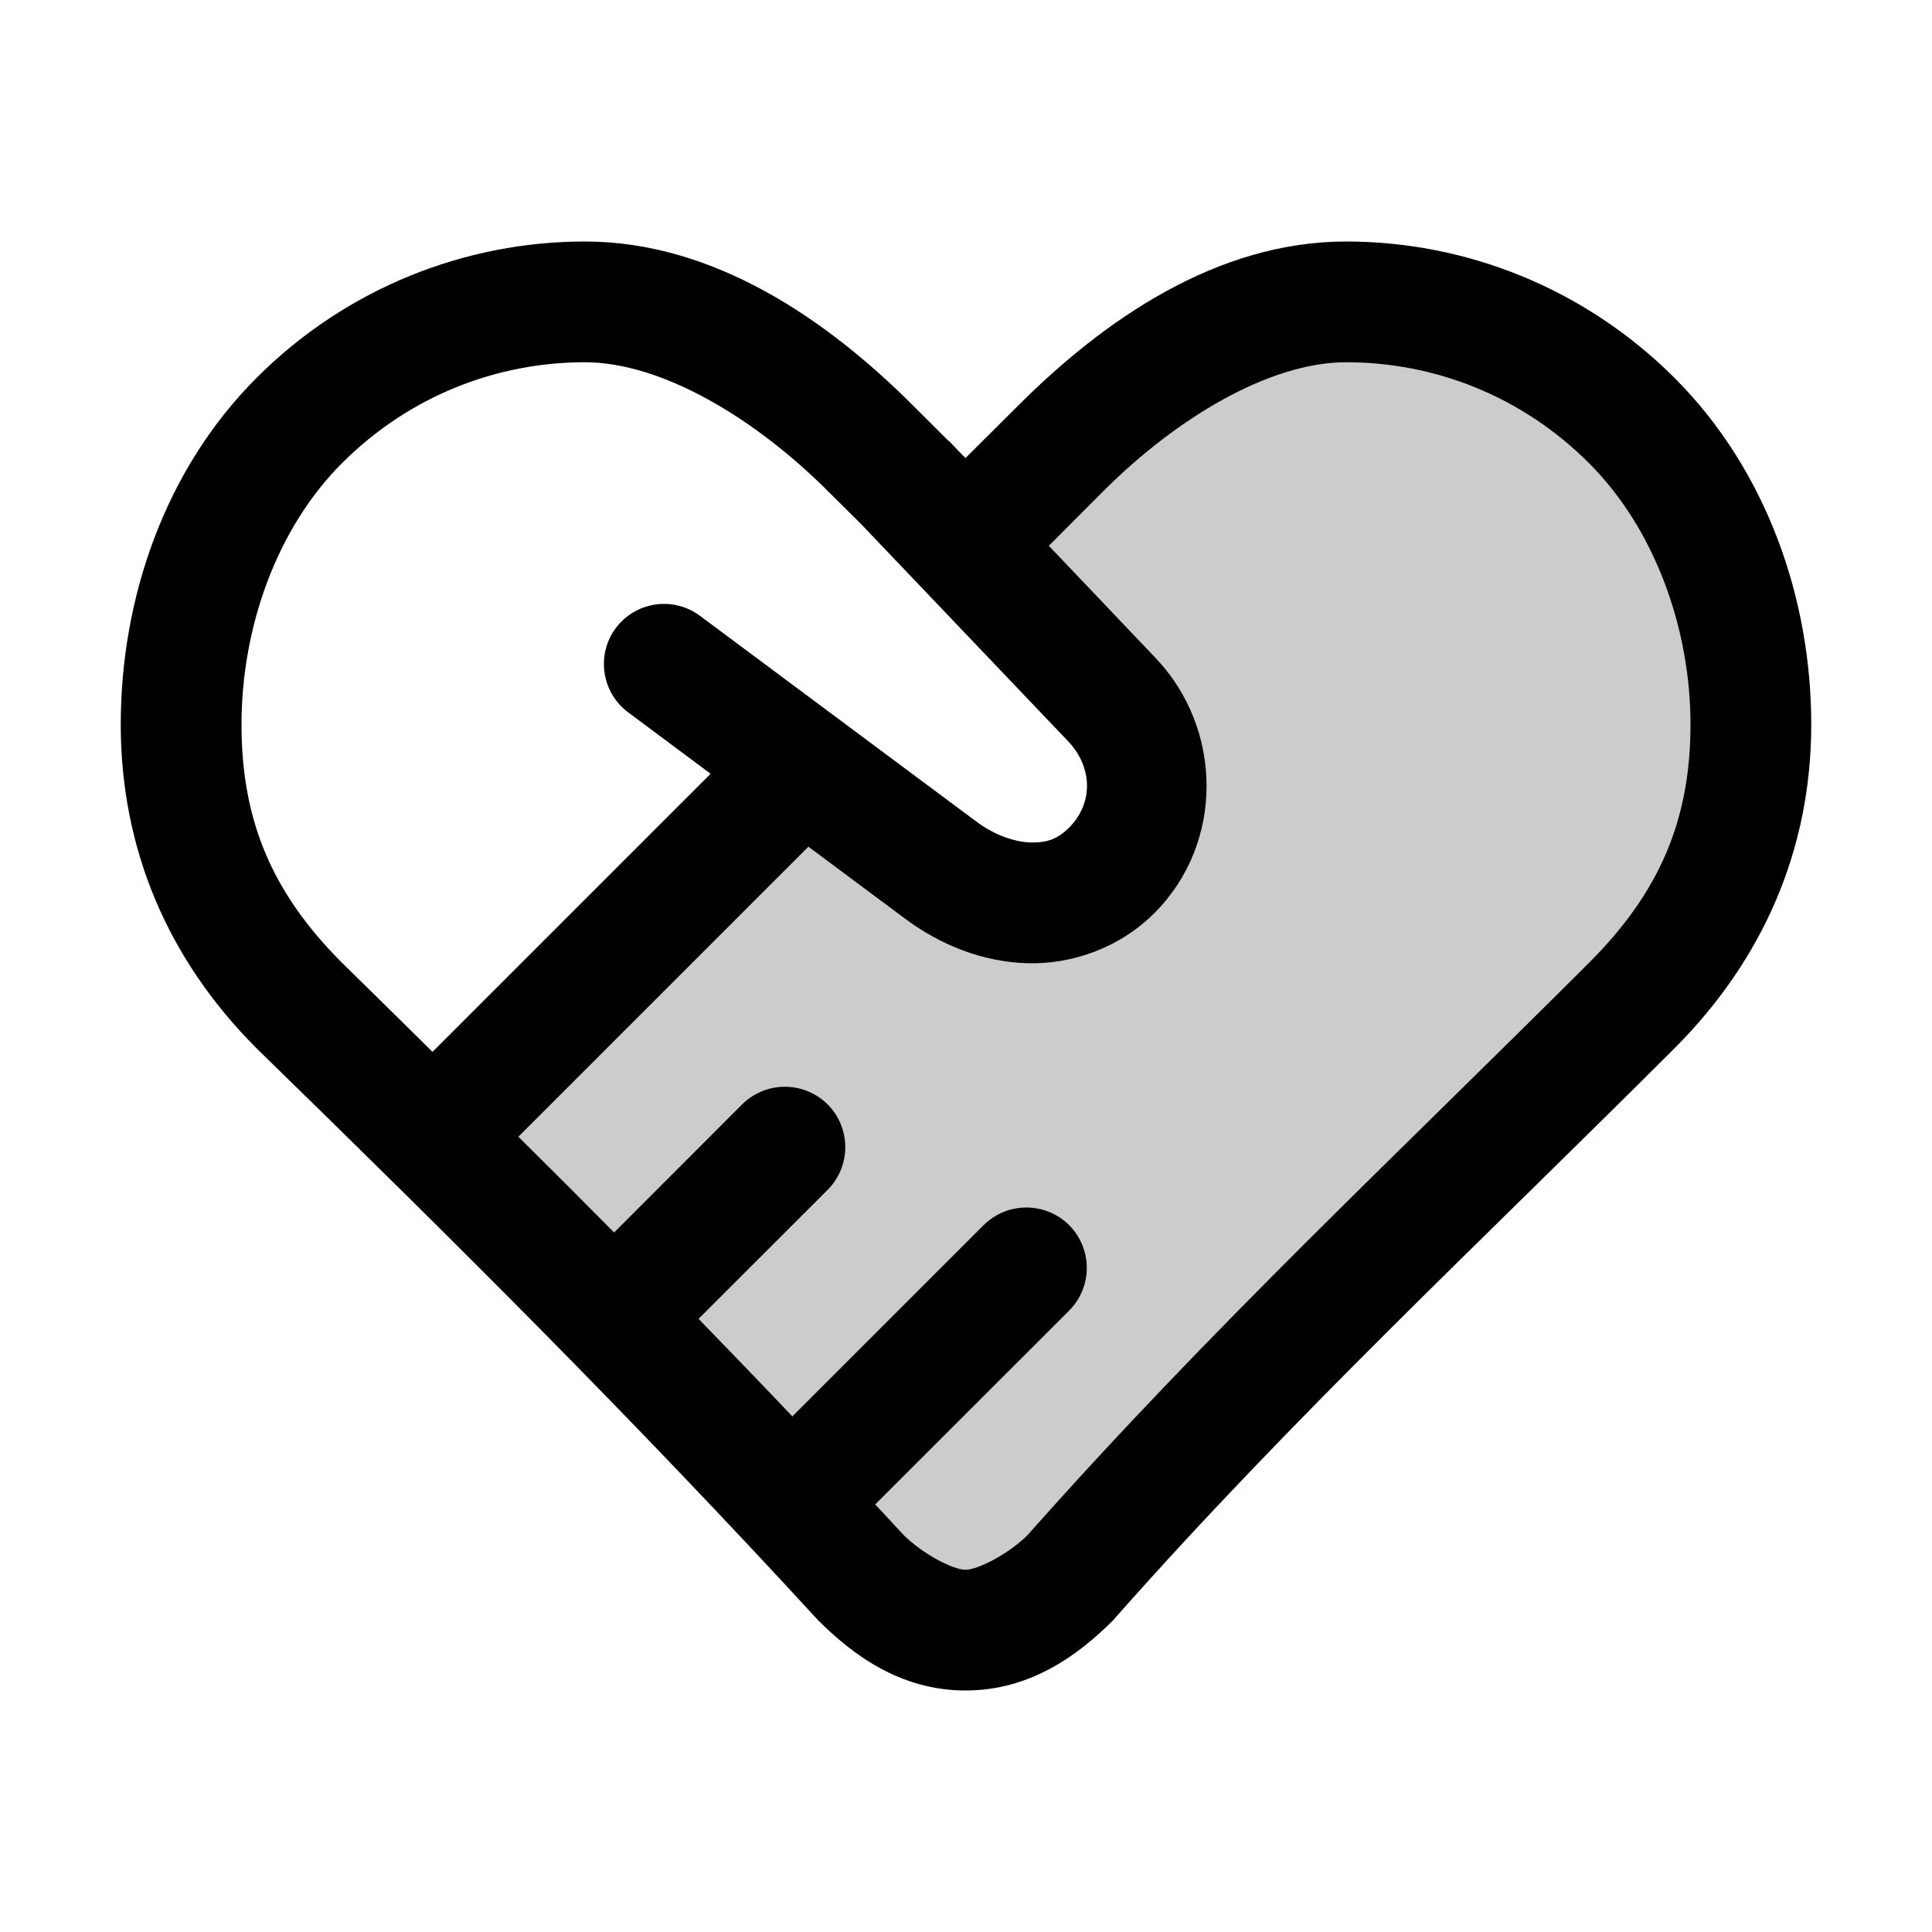<svg xmlns="http://www.w3.org/2000/svg" width="16" height="16" fill="currentColor" viewBox="0 0 16 16"><path d="M13.514 8.327C14.169 7.673 14.5 6.916 14.5 6C14.5 5.084 14.169 4.136 13.514 3.482C12.859 2.827 12.004 2.5 11.149 2.5C10.294 2.5 9.44 3.058 8.785 3.712L7.996 4.5C8.69 5.22 10.079 6.243 9.2 7.123C8.345 7.977 7.392 6.969 6.645 6.324C5.807 7.296 4.566 8.434 3.5 9.5C5.121 11.081 5.599 11.399 7.13 13.067C7.347 13.284 7.672 13.5 7.996 13.5C8.321 13.5 8.646 13.284 8.863 13.067C10.362 11.371 11.914 9.927 13.514 8.327Z" opacity=".2"/><path d="M4.844 2C3.861 2 2.875 2.379 2.125 3.129C1.358 3.896 1 4.966 1 6C1 7.034 1.392 7.949 2.125 8.682C2.126 8.683 2.128 8.684 2.129 8.686C3.748 10.264 5.24 11.747 6.762 13.404C6.767 13.41 6.772 13.415 6.777 13.42C7.053 13.695 7.449 14 7.996 14C8.543 14 8.941 13.695 9.217 13.42C9.224 13.413 9.23 13.406 9.236 13.398C10.716 11.725 12.259 10.289 13.867 8.682C14.599 7.95 15 7.037 15 6C15 4.963 14.633 3.894 13.867 3.129C13.117 2.38 12.131 2 11.148 2C10.076 2 9.14 2.651 8.432 3.359L7.996 3.793L7.941 3.738L7.863 3.656C7.859 3.653 7.854 3.65 7.85 3.646L7.562 3.359C6.854 2.651 5.916 2 4.844 2ZM4.844 3C5.481 3 6.254 3.465 6.855 4.066L7.137 4.346L7.176 4.387L8.844 6.137C9.051 6.354 9.055 6.652 8.854 6.854C8.754 6.953 8.664 6.98 8.535 6.977C8.407 6.973 8.241 6.919 8.09 6.807L5.797 5.1C5.576 4.936 5.265 4.981 5.1 5.201C4.935 5.423 4.982 5.736 5.203 5.9L5.885 6.408L3.582 8.711C3.333 8.466 3.086 8.221 2.832 7.973C2.255 7.396 2 6.798 2 6C2 5.202 2.289 4.378 2.832 3.836C3.392 3.276 4.117 3 4.844 3ZM11.148 3C11.876 3 12.6 3.276 13.16 3.836C13.704 4.38 14 5.204 14 6C14 6.796 13.739 7.395 13.16 7.973C11.575 9.557 10.023 11.005 8.51 12.713C8.352 12.87 8.099 13 7.996 13C7.893 13 7.642 12.87 7.484 12.713C7.405 12.627 7.327 12.544 7.248 12.459L8.854 10.854C9.049 10.658 9.049 10.342 8.854 10.146C8.756 10.049 8.628 10 8.5 10C8.372 10 8.244 10.049 8.146 10.146L6.562 11.73C6.304 11.458 6.044 11.189 5.785 10.922L6.854 9.854C7.049 9.658 7.049 9.342 6.854 9.146C6.76 9.053 6.633 9 6.5 9C6.367 9 6.24 9.053 6.146 9.146L5.086 10.207C4.824 9.942 4.559 9.678 4.293 9.414L6.695 7.012L7.494 7.607C7.788 7.826 8.134 7.965 8.504 7.977C8.873 7.988 9.269 7.853 9.561 7.561C10.142 6.979 10.127 6.034 9.57 5.449L8.686 4.52L9.139 4.066C9.74 3.465 10.511 3 11.148 3V3Z"/></svg>